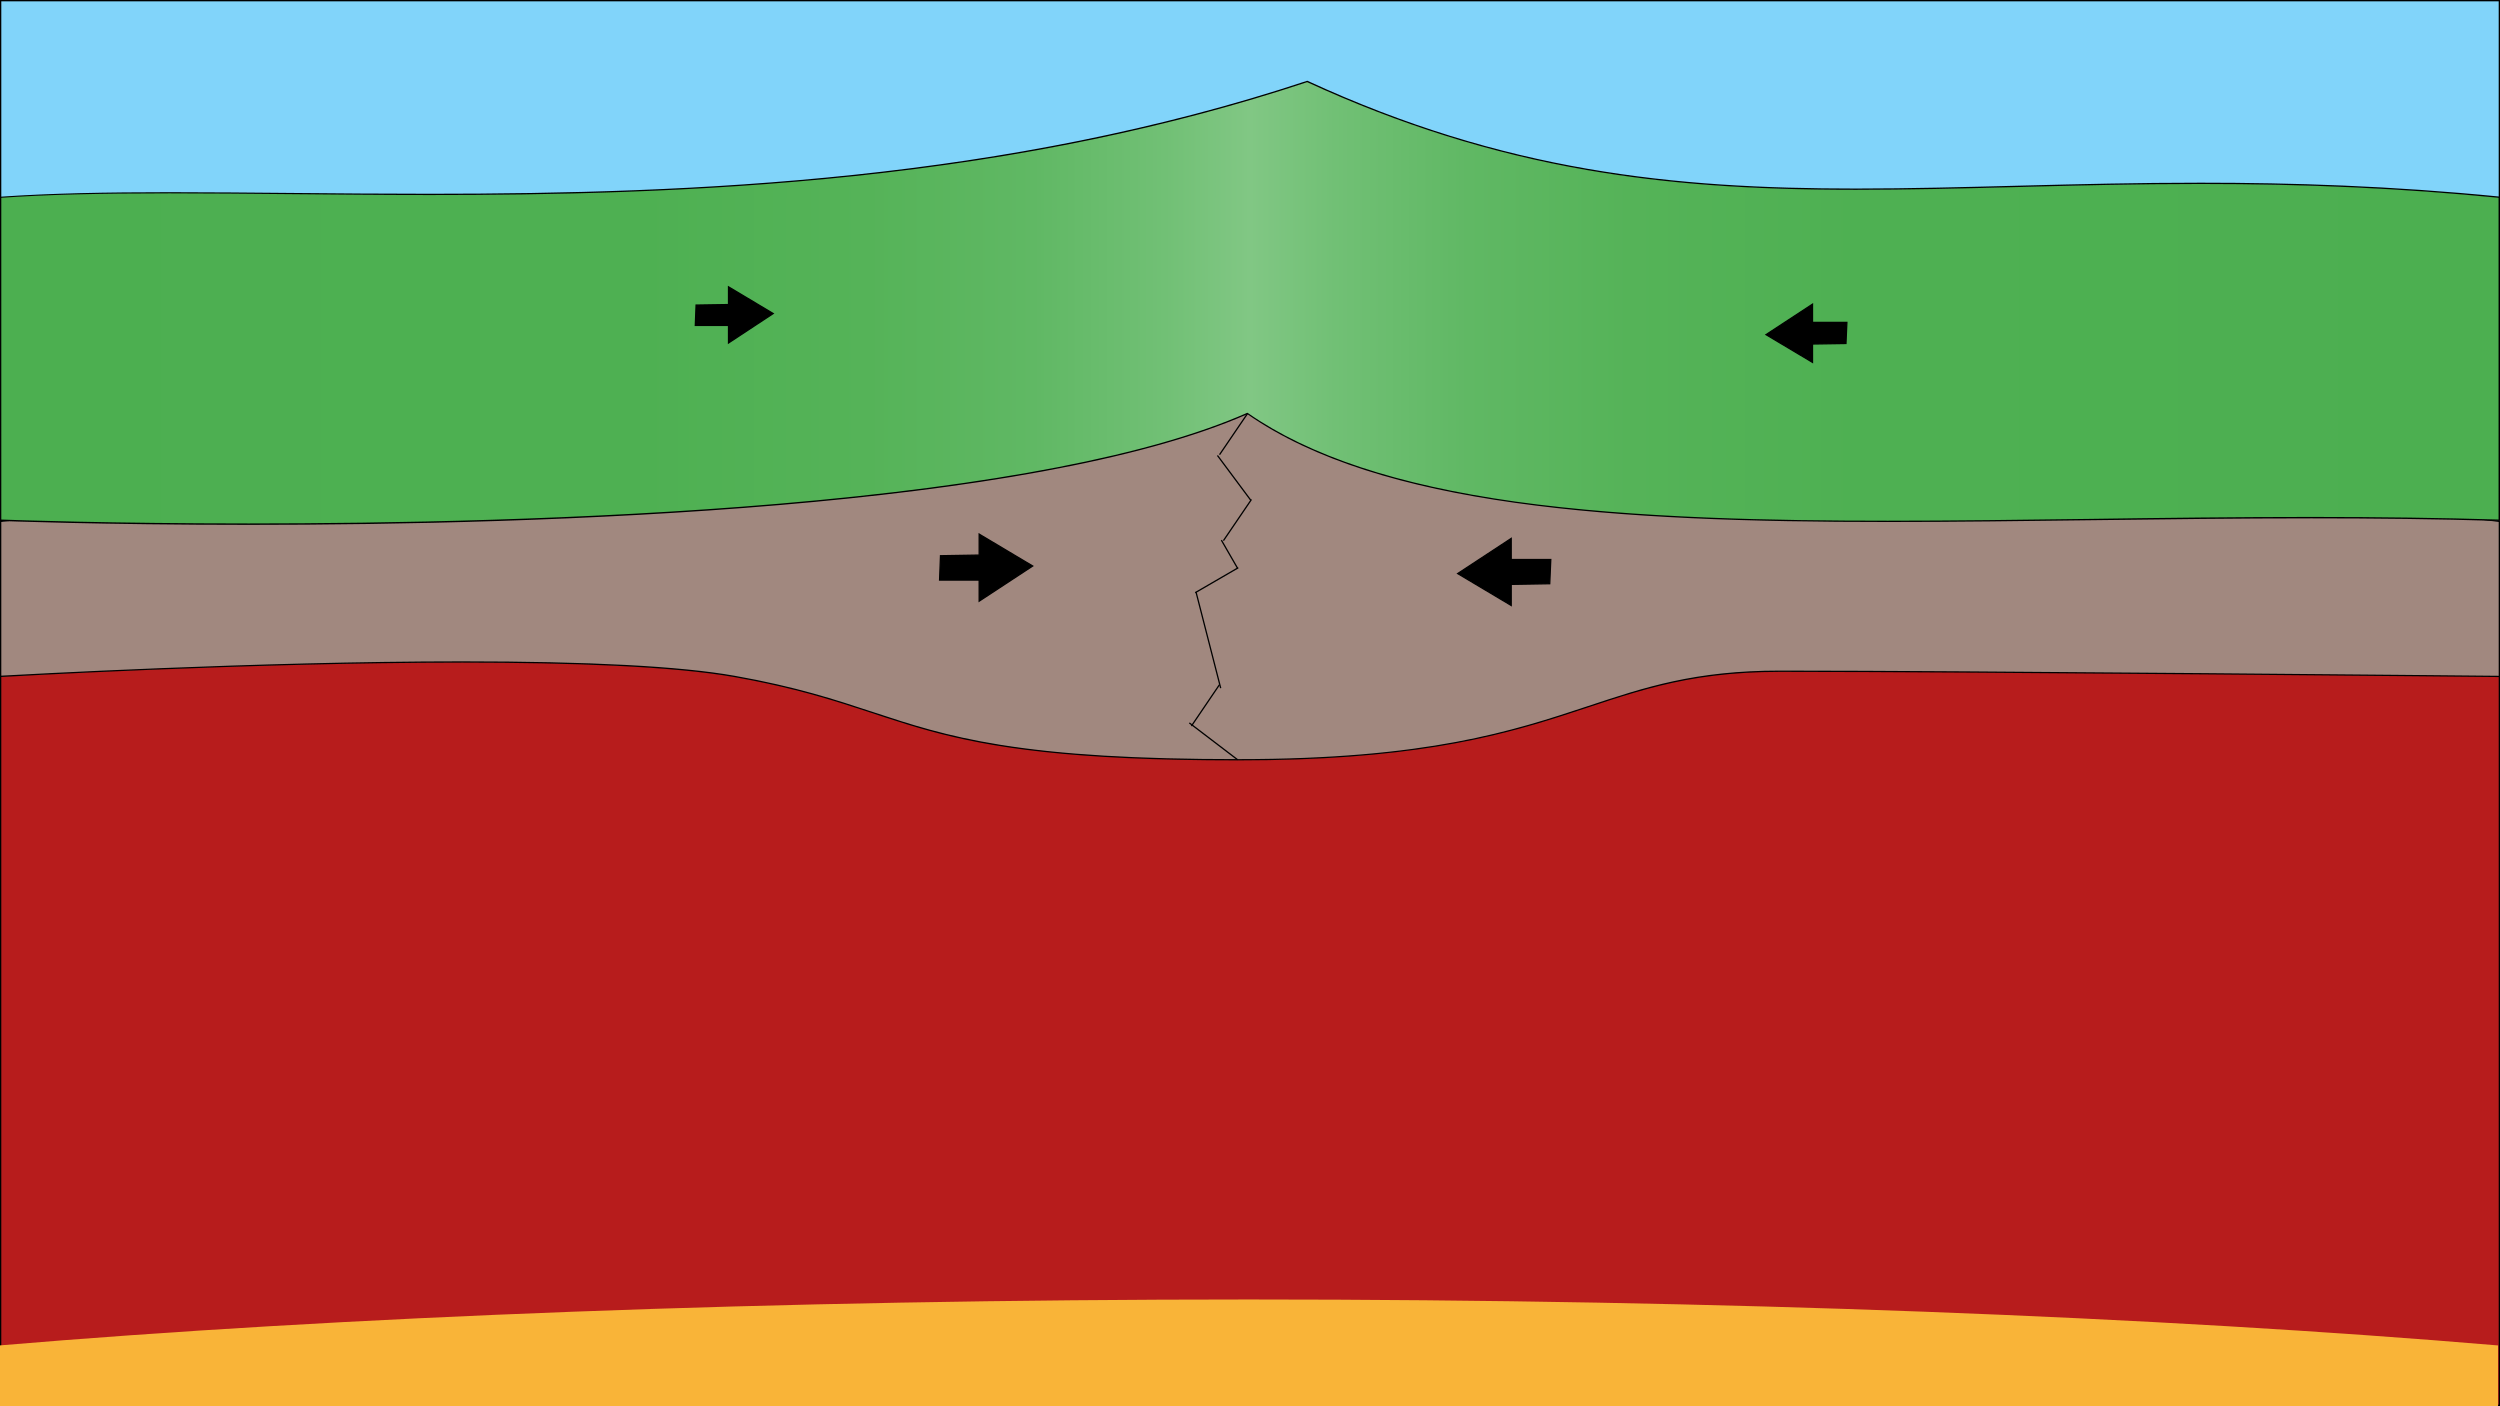 <?xml version="1.0" encoding="utf-8"?>
<!-- Generator: Adobe Illustrator 26.0.3, SVG Export Plug-In . SVG Version: 6.00 Build 0)  -->
<svg version="1.1" id="Layer_1" xmlns="http://www.w3.org/2000/svg" xmlns:xlink="http://www.w3.org/1999/xlink" x="0px" y="0px"
	 viewBox="0 0 1920 1080" style="enable-background:new 0 0 1920 1080;" xml:space="preserve">
<style type="text/css">
	.st0{fill:#81D4FA;}
	.st1{fill:#B71C1C;}
	.st2{fill:#A1887F;}
	.st3{fill:url(#SVGID_1_);}
	.st4{fill:#CCCCCC;stroke:#000000;stroke-miterlimit:10;}
	.st5{fill:none;stroke:#000000;stroke-miterlimit:10;}
	.st6{stroke:#000000;stroke-miterlimit:10;}
	.st7{fill:#F9B438;}
</style>
<g id="sky">
	<g>
		<rect x="0.5" y="0.5" class="st0" width="1919" height="230"/>
		<path d="M1919,1v229H1V1H1919 M1920,0H0v231h1920V0L1920,0z"/>
	</g>
</g>
<g id="mantle">
	<g>
		<rect x="0.5" y="504.5" class="st1" width="1919" height="574.8"/>
		<path d="M1919,505.2v573.6H1V505.2H1919 M1920,504H0v576h1920V504L1920,504z"/>
	</g>
</g>
<g id="plate">
	<g>
		<path class="st2" d="M951,583.5c-170.9,0-224.2-17.6-280.6-36.1c-29.1-9.6-59.1-19.5-106.3-27.8c-41.6-7.4-111.9-11.1-209-11.1
			c-160.9,0-343.4,10.4-354.6,11.1v-119L960,275.5l959.5,124.9v119.1c-16.4-0.2-406.6-4-552.5-4c-65.1,0-103.2,12.6-147.3,27.2
			C1162,561.8,1096.6,583.5,951,583.5z"/>
		<path d="M960,276l959,124.9V519c-22.6-0.2-407.4-4-552-4c-65.1,0-103.3,12.6-147.5,27.3c-57.7,19.1-123,40.7-268.5,40.7
			c-78,0-136.1-3.5-182.8-11c-41.6-6.7-68.8-15.6-97.6-25.1c-29.1-9.6-59.1-19.5-106.4-27.9c-41.6-7.4-112-11.1-209.1-11.1
			c-158.8,0-338.6,10.2-354.1,11v-118L960,276 M960,275L0,400v120c0,0,188-11.1,355.1-11.1c83.5,0,161.9,2.8,208.9,11.1
			c141,25,130,64,387,64s266-68,416-68s553,4,553,4V400L960,275L960,275z"/>
	</g>
	<g>
		
			<linearGradient id="SVGID_1_" gradientUnits="userSpaceOnUse" x1="0.5" y1="-79.4" x2="1919.5" y2="-79.4" gradientTransform="matrix(1 0 0 1 0 312)">
			<stop  offset="0" style="stop-color:#4CAF50"/>
			<stop  offset="0.256" style="stop-color:#4EB052"/>
			<stop  offset="0.347" style="stop-color:#55B358"/>
			<stop  offset="0.413" style="stop-color:#60B864"/>
			<stop  offset="0.466" style="stop-color:#71C075"/>
			<stop  offset="0.5" style="stop-color:#81C784"/>
			<stop  offset="0.534" style="stop-color:#71C075"/>
			<stop  offset="0.587" style="stop-color:#60B864"/>
			<stop  offset="0.652" style="stop-color:#55B358"/>
			<stop  offset="0.744" style="stop-color:#4EB052"/>
			<stop  offset="0.999" style="stop-color:#4CAF50"/>
		</linearGradient>
		<path class="st3" d="M191.2,402.5c-107.4,0-183.9-2.7-190.7-3v-248c34.4-2.4,74.4-3.4,129.7-3.4c29.2,0,59.6,0.3,91.8,0.6
			c34.8,0.3,70.8,0.7,108.1,0.7c203.8,0,443.2-10.3,673.9-86.7c149.2,68.7,276.4,82.8,421.4,82.8c39.6,0,79.7-1,122.1-2.1
			c45.5-1.2,92.6-2.4,142.6-2.4c83,0,155.9,3.4,229.4,10.6v248c-43.7-1.3-90.9-2-144.3-2c-57.2,0-114.3,0.7-169.5,1.5
			c-54.2,0.7-105.4,1.4-155.9,1.4c-223.6,0-392.7-14.1-491.5-82.7l-0.2-0.2l-0.3,0.1c-73.3,32.2-194.3,55.7-359.7,69.8
			C516.9,394.2,380.5,402.5,191.2,402.5z"/>
		<path d="M1003.9,63.1c70.9,32.6,141.2,54.7,214.9,67.5c60.6,10.5,124.3,15.2,206.5,15.2c39.6,0,79.7-1,122.1-2.1
			c45.5-1.2,92.6-2.4,142.6-2.4c82.8,0,155.6,3.4,228.9,10.6V399c-43.6-1.3-90.7-2-143.8-2c-57.2,0-114.3,0.7-169.5,1.5
			c-54.2,0.7-105.5,1.4-155.9,1.4c-84.5,0-193.4-1.7-286.1-14.7c-90.6-12.8-157.7-35-205.1-67.9L958,317l-0.5,0.2
			c-73.2,32.2-194.2,55.6-359.6,69.7C450.9,399.4,295.5,402,191,402c-105.1,0-180.7-2.6-190-3V151.9c34.2-2.4,74.2-3.4,129.2-3.4
			c29.2,0,59.6,0.3,91.8,0.6c34.8,0.3,70.8,0.7,108.1,0.7c87.9,0,204.4-1.7,326.5-14.6C784.9,121.6,898.6,98,1003.9,63.1 M1004,62
			c-231.5,76.8-470.6,86.8-673.9,86.8c-71.7,0-139-1.2-199.9-1.2c-47.6,0-91.3,0.8-130.2,3.5v249c0,0,77.9,3,191.2,3
			c228.6,0,601-12.1,766.8-85c102.3,71.1,281.9,82.8,491.8,82.8c103,0,213.4-2.8,325.4-2.8c48.1,0,96.5,0.5,144.8,2V151
			c-83.8-8.3-159.6-10.7-229.9-10.7c-96.3,0-182.3,4.5-264.7,4.5C1285.3,144.8,1155.6,131.9,1004,62L1004,62z"/>
	</g>
	<path class="st4" d="M960,520"/>
	<path class="st4" d="M1588.5,497.5"/>
	<path class="st4" d="M960,520"/>
</g>
<g id="lines">
	<g>
		<line class="st5" x1="958.1" y1="317.6" x2="936.6" y2="349.2"/>
	</g>
	<g>
		<line class="st5" x1="935" y1="349.8" x2="960.6" y2="384.2"/>
	</g>
	<g>
		<line class="st5" x1="961.1" y1="383.6" x2="939.6" y2="415.2"/>
	</g>
	<g>
		<line class="st5" x1="938" y1="414.8" x2="950.5" y2="436.5"/>
	</g>
	<g>
		<line class="st5" x1="951" y1="436" x2="917.9" y2="455.2"/>
	</g>
	<g>
		<line class="st5" x1="918.5" y1="454.5" x2="937.5" y2="528.5"/>
	</g>
	<g>
		<line class="st5" x1="936.5" y1="525.9" x2="915" y2="557.6"/>
	</g>
	<g>
		<line class="st5" x1="913.4" y1="555.2" x2="950.5" y2="583.5"/>
	</g>
</g>
<g id="arrow">
	<polygon class="st6" points="1191,429.7 1190.2,448.3 1160.6,448.8 1160.6,465 1119.5,440.5 1160.6,413.5 1160.6,429.7 	"/>
	<polygon class="st6" points="1418.4,247.6 1417.7,263.8 1392,264.2 1392,278.3 1356.3,257 1392,233.6 1392,247.6 	"/>
	<polygon class="st6" points="721.6,445.5 722.3,426.8 752,426.3 752,410.2 793.1,434.7 752,461.7 752,445.5 	"/>
	<polygon class="st6" points="534,249.9 534.6,234.3 559.5,233.9 559.5,220.3 593.8,240.8 559.5,263.4 559.5,249.9 	"/>
</g>
<path class="st7" d="M1918.5,1033.3c-260.1-22-594.6-35.3-959.5-35.3s-699.5,13.3-959.5,35.3v95.7h1919V1033.3z"/>
</svg>
